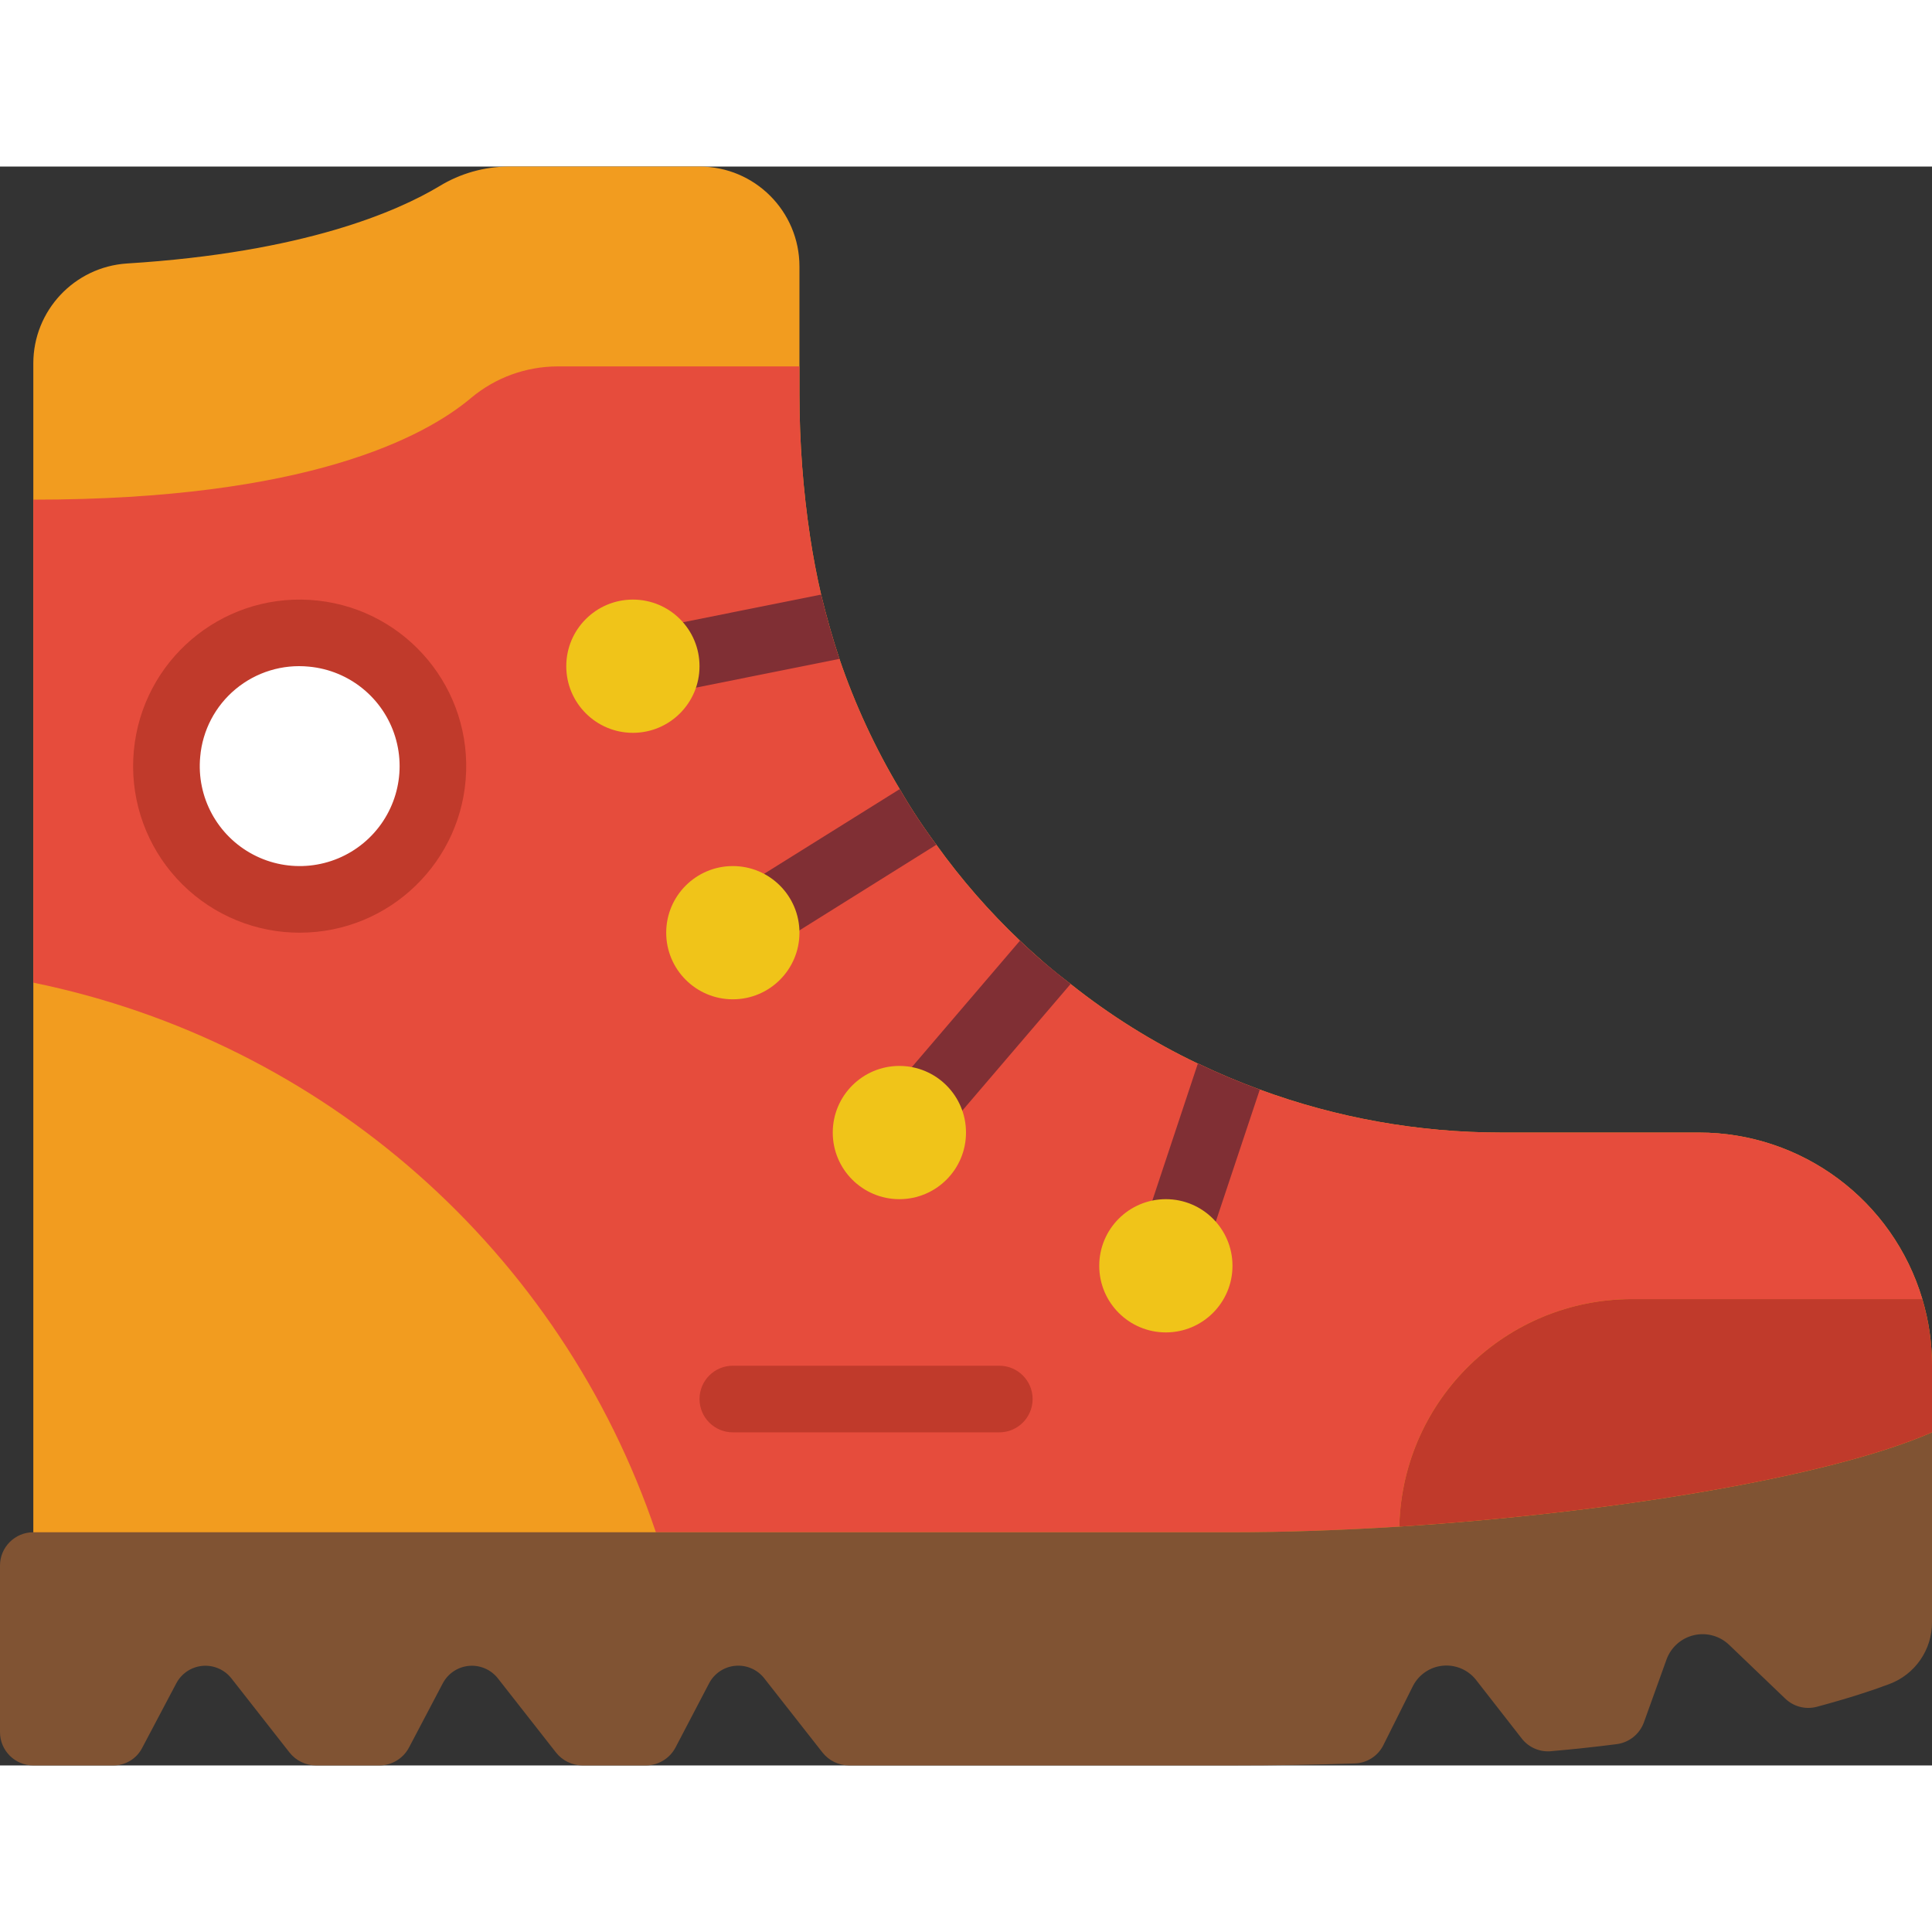 <svg height="512" viewBox="0 0 58 48" width="512" xmlns="http://www.w3.org/2000/svg"><rect x="0" y="0" width="58" height="48" fill="#333333" stroke="none"/><g id="Page-1" fill="none" fill-rule="evenodd"><g id="004---Hiking-Boot" fill-rule="nonzero"><path id="Shape" d="m57.71 34c-.885-2.967-3.614-5.001-6.71-5h-5.95c-2.467-.001-4.915-.438-7.23-1.29-.63-.23-1.25-.49-1.85-.78h-.01c-1.36-.649-2.641-1.451-3.82-2.39-.26-.2-.52-.4-.77-.62s-.51-.45-.75-.68c-.926-.879-1.766-1.843-2.51-2.88-.399-.535-.766-1.092-1.1-1.67-.739-1.236-1.346-2.547-1.81-3.91-.21-.63-.39-1.27-.55-1.93-.13-.56-.24-1.14-.33-1.73-.212-1.41-.319-2.834-.32-4.26v-3.86c0-1.657-1.343-3-3-3h-5.73c-.734.003-1.454.207-2.08.59-1.25.75-4.06 1.99-9.38 2.32-1.58.104-2.809 1.416-2.81 3v36.09h35.98c1.59 0 3.29-.06 5.03-.17 6.23-.4 12.85-1.46 15.99-2.83v-3c.002-.677-.096-1.351-.29-2z" fill="#f29c1f"/><path id="Shape" d="m57.71 34h-8.71c-3.776-0-6.87 2.996-6.99 6.77v.06c-1.74.11-3.44.17-5.03.17h-17.29c-2.851-8.433-9.968-14.716-18.69-16.5v-14.5c8.21 0 11.74-1.87 13.15-3.06.724-.604 1.637-.936 2.58-.94h7.27v.86c.001 1.426.108 2.85.32 4.26.09.59.2 1.17.33 1.73.16.66.34 1.3.55 1.93.464 1.363 1.071 2.674 1.81 3.91.334.578.701 1.135 1.1 1.67.744 1.037 1.584 2.001 2.51 2.88.24.23.49.46.75.68s.51.42.77.62c1.179.939 2.46 1.741 3.82 2.39h.01c.6.29 1.22.55 1.85.78 2.315.852 4.763 1.289 7.23 1.29h5.95c3.096-.001 5.825 2.033 6.71 5z" fill="#e64c3c"/><g fill="#802f34"><path id="Shape" d="m37.82 27.71-1.87 5.61-1.9-.64 1.91-5.75h.01c.6.29 1.22.55 1.85.78z"/><path id="Shape" d="m32.14 24.54-4.37 5.11-1.52-1.3 4.37-5.11c.24.23.49.46.75.68s.51.42.77.62z"/><path id="Shape" d="m28.11 20.36-5.58 3.49-1.06-1.7 5.54-3.46c.334.578.701 1.135 1.1 1.67z"/><path id="Shape" d="m25.2 14.78-5.99 1.2-.4-1.96 5.84-1.17c.16.66.34 1.3.55 1.93z"/></g><path id="Shape" d="m58 38-0 5.69c.008.833-.508 1.582-1.29 1.87-.53.2-1.24.43-2.17.68-.339.089-.699-.006-.95-.25l-1.68-1.61c-.281-.27-.68-.379-1.059-.29-.38.089-.688.364-.821.73l-.68 1.89c-.129.35-.441.6-.81.65-.62.08-1.27.15-1.95.21-.344.041-.684-.099-.9-.37l-1.38-1.77c-.238-.301-.612-.46-.994-.424-.382.036-.719.264-.896.604l-.89 1.78c-.163.328-.494.54-.86.55-1.16.04-2.39.06-3.69.06h-11.49c-.312-.001-.607-.144-.8-.39l-1.75-2.23c-.207-.262-.533-.401-.866-.371-.333.03-.628.226-.784.521l-1.01 1.93c-.174.331-.516.539-.89.54h-1.9c-.312-.001-.607-.144-.8-.39l-1.74-2.22c-.207-.266-.535-.409-.871-.379-.336.03-.633.23-.789.529l-1.01 1.92c-.174.331-.516.539-.89.54h-1.9c-.312-.001-.607-.144-.8-.39l-1.74-2.22c-.207-.266-.535-.409-.871-.379-.336.03-.633.23-.789.529l-1.02 1.93c-.166.327-.503.532-.87.53h-2.4c-.552 0-1-.448-1-1v-5c0-.552.448-1 1-1h35.98c1.59 0 3.29-.06 5.03-.17 6.23-.4 12.85-1.46 15.99-2.83z" fill="#805333"/><path id="Shape" d="m58 36v2c-3.14 1.37-9.76 2.43-15.99 2.83v-.06c.12-3.774 3.214-6.77 6.99-6.77h8.71c.194.649.292 1.323.29 2z" fill="#c03a2b"/><circle id="Oval" cx="22" cy="23" fill="#f0c419" r="2"/><circle id="Oval" cx="27" cy="29" fill="#f0c419" r="2"/><circle id="Oval" cx="35" cy="33" fill="#f0c419" r="2"/><circle id="Oval" cx="19" cy="15" fill="#f0c419" r="2"/><circle id="Oval" cx="9" cy="18" fill="#fff" r="4"/><path id="Shape" d="m30 38h-8c-.552 0-1-.448-1-1s.448-1 1-1h8c.552 0 1 .448 1 1s-.448 1-1 1z" fill="#c03a2b"/><path id="Shape" d="m9 23c-.155 0-.311-.007-.468-.021-1.321-.123-2.538-.766-3.385-1.787-.847-1.021-1.253-2.337-1.129-3.657.251-2.689 2.592-4.692 5.287-4.525 2.695.167 4.771 2.444 4.689 5.143-.083 2.699-2.293 4.845-4.994 4.847zm-2.99-5.279c-.113 1.208.513 2.365 1.586 2.932 1.073.567 2.382.431 3.316-.344.934-.775 1.309-2.036.951-3.195-.358-1.159-1.38-1.989-2.588-2.101-.793-.079-1.585.163-2.199.672s-.998 1.242-1.066 2.036z" fill="#c03a2b"/></g></g></svg>